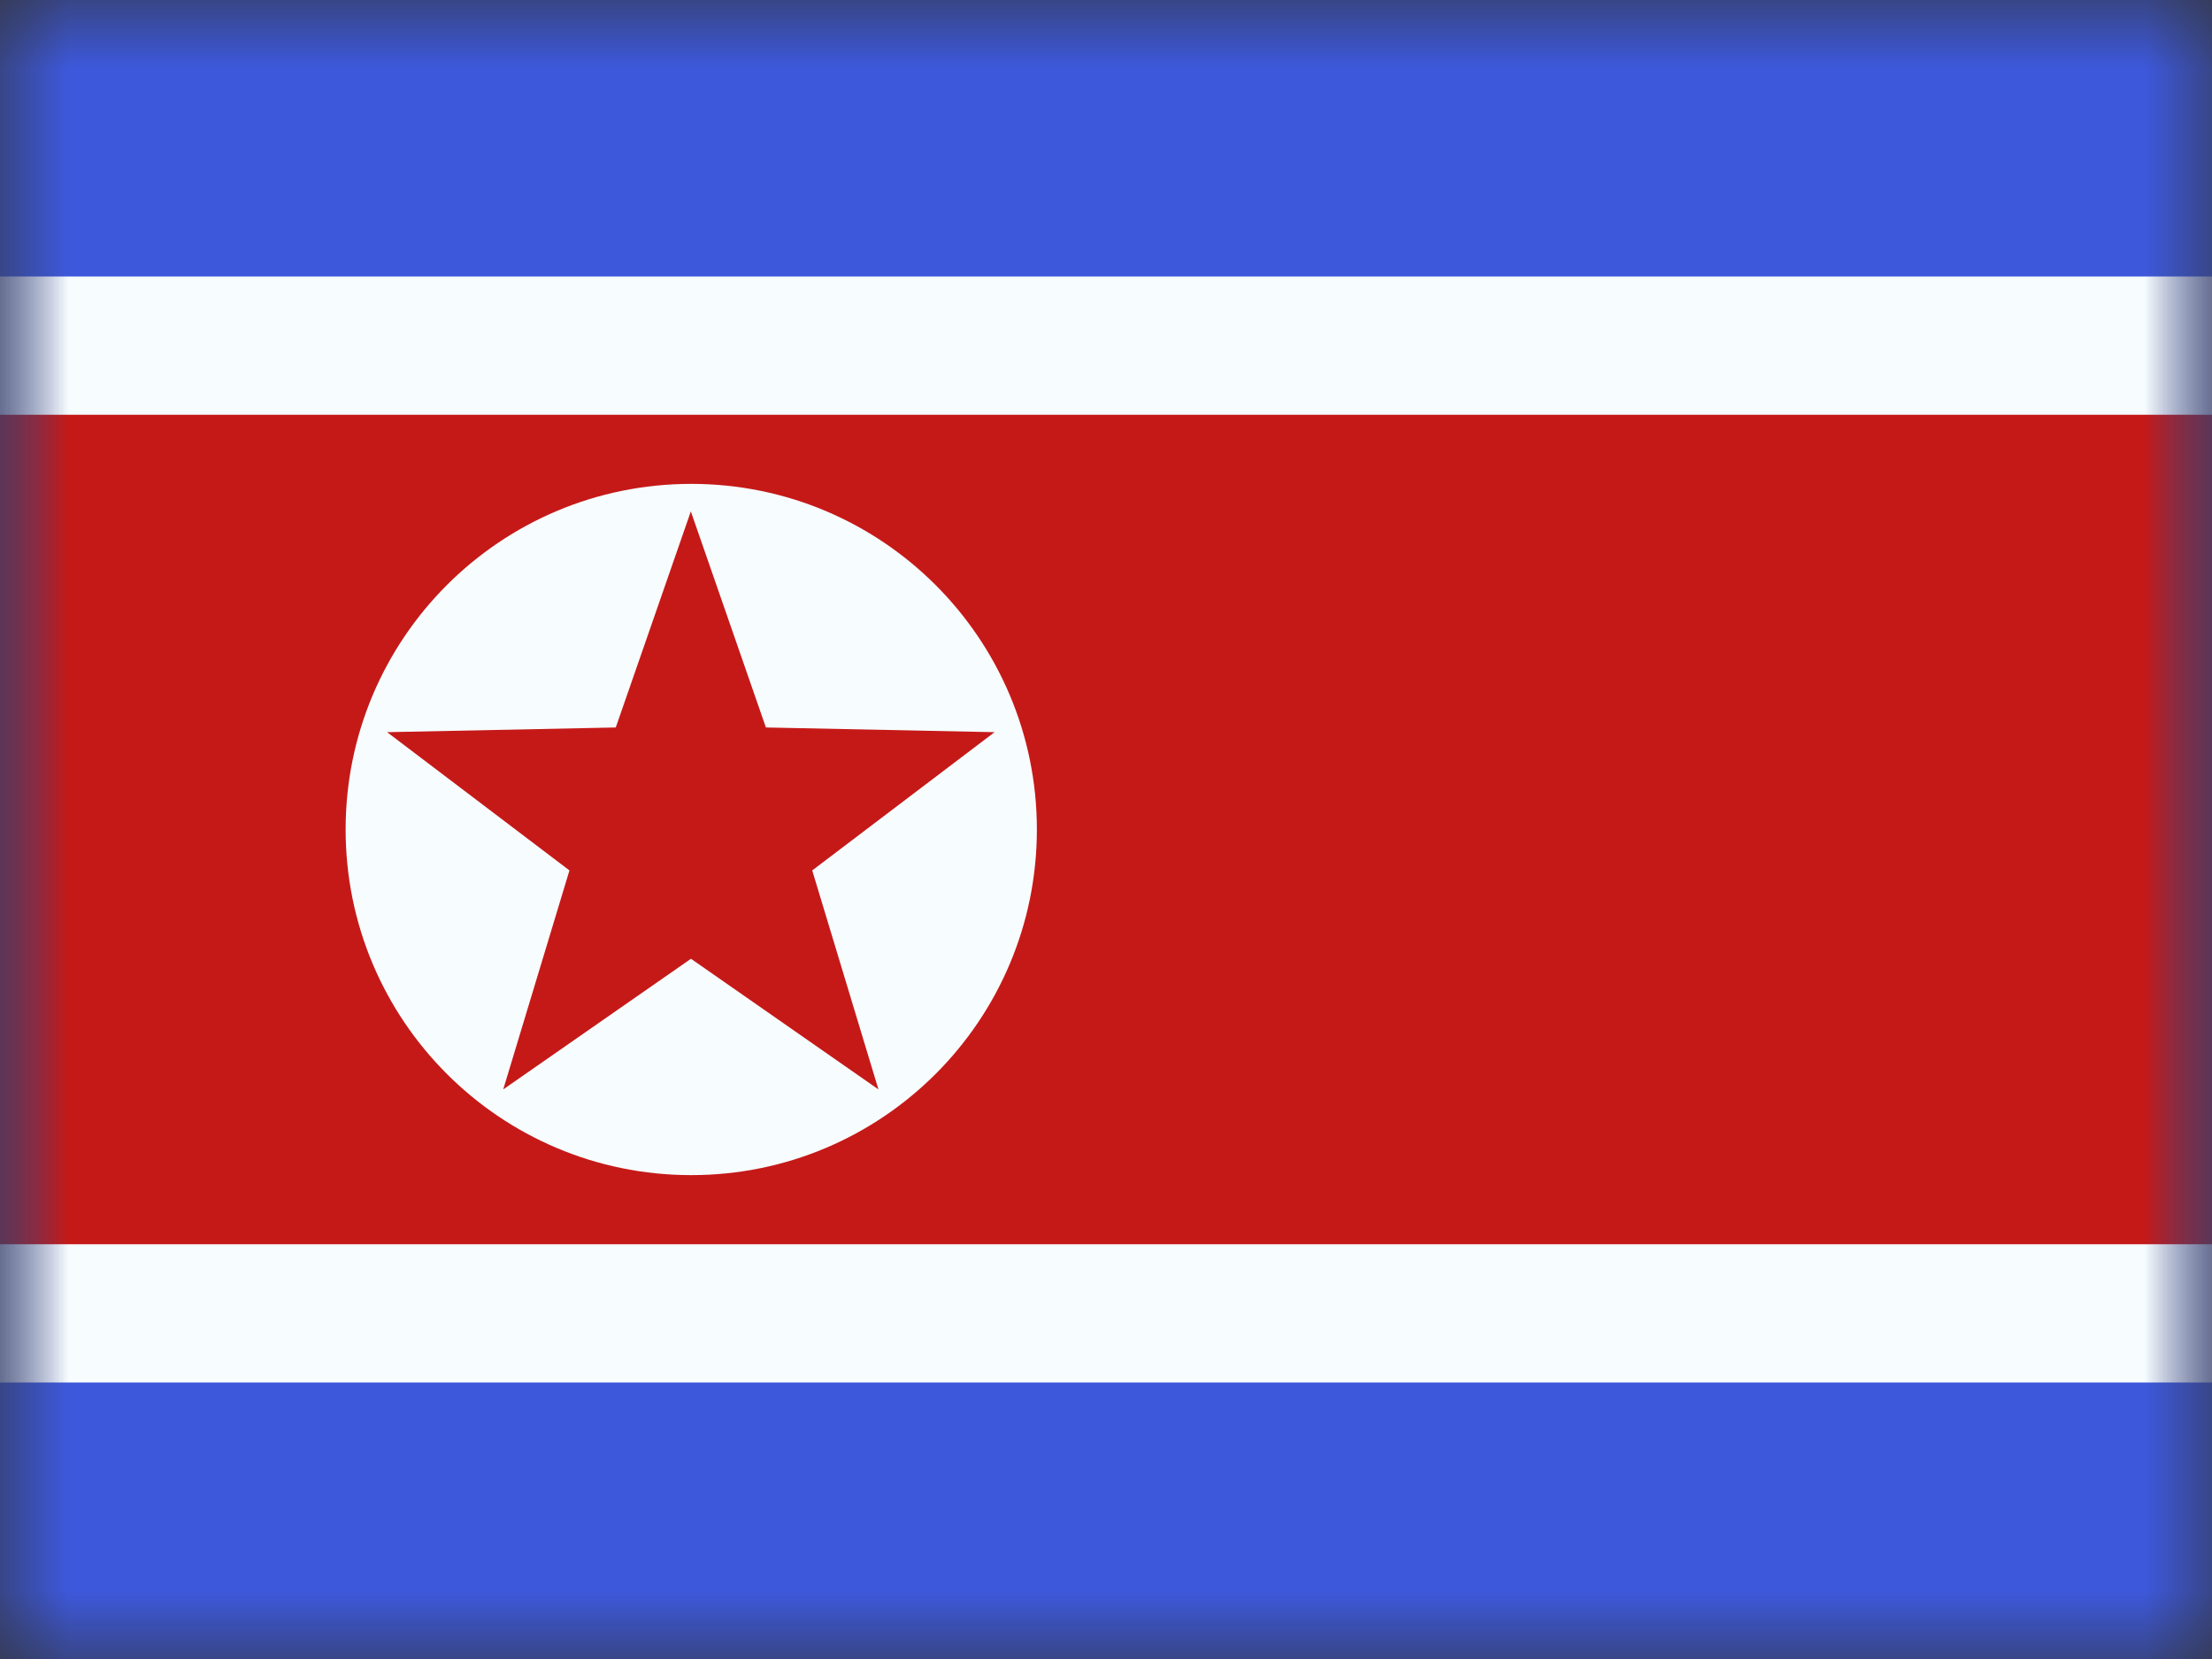 <svg fill="none" height="12" viewBox="0 0 16 12" width="16" xmlns="http://www.w3.org/2000/svg" xmlns:xlink="http://www.w3.org/1999/xlink"><rect x="0" y="0" width="16" height="12" fill="#333333" stroke="none"/><mask id="a" height="12" maskUnits="userSpaceOnUse" width="16" x="0" y="0"><path d="m0 0h16v12h-16z" fill="#fff"/></mask><mask id="b" height="12" maskUnits="userSpaceOnUse" width="16" x="0" y="0"><path clip-rule="evenodd" d="m0 0v12h16v-12z" fill="#fff" fill-rule="evenodd"/></mask><g mask="url(#a)"><path clip-rule="evenodd" d="m0 0v12h16v-12z" fill="#3d58db" fill-rule="evenodd"/><g mask="url(#b)"><path d="m0 2.5h-.5v.5 6 .5h.5 16 .5v-.5-6-.5h-.5z" fill="#c51918" stroke="#f7fcff"/><g clip-rule="evenodd" fill-rule="evenodd"><path d="m5 8.5c1.381 0 2.5-1.119 2.5-2.5s-1.119-2.5-2.5-2.5-2.5 1.119-2.5 2.5 1.119 2.5 2.5 2.5z" fill="#f7fcff"/><path d="m4.998 6.935-1.358.945.479-1.584-1.319-1 1.654-.034.543-1.563.543 1.563 1.654.034-1.319 1.0.479 1.584z" fill="#c51918"/></g></g></g></svg>